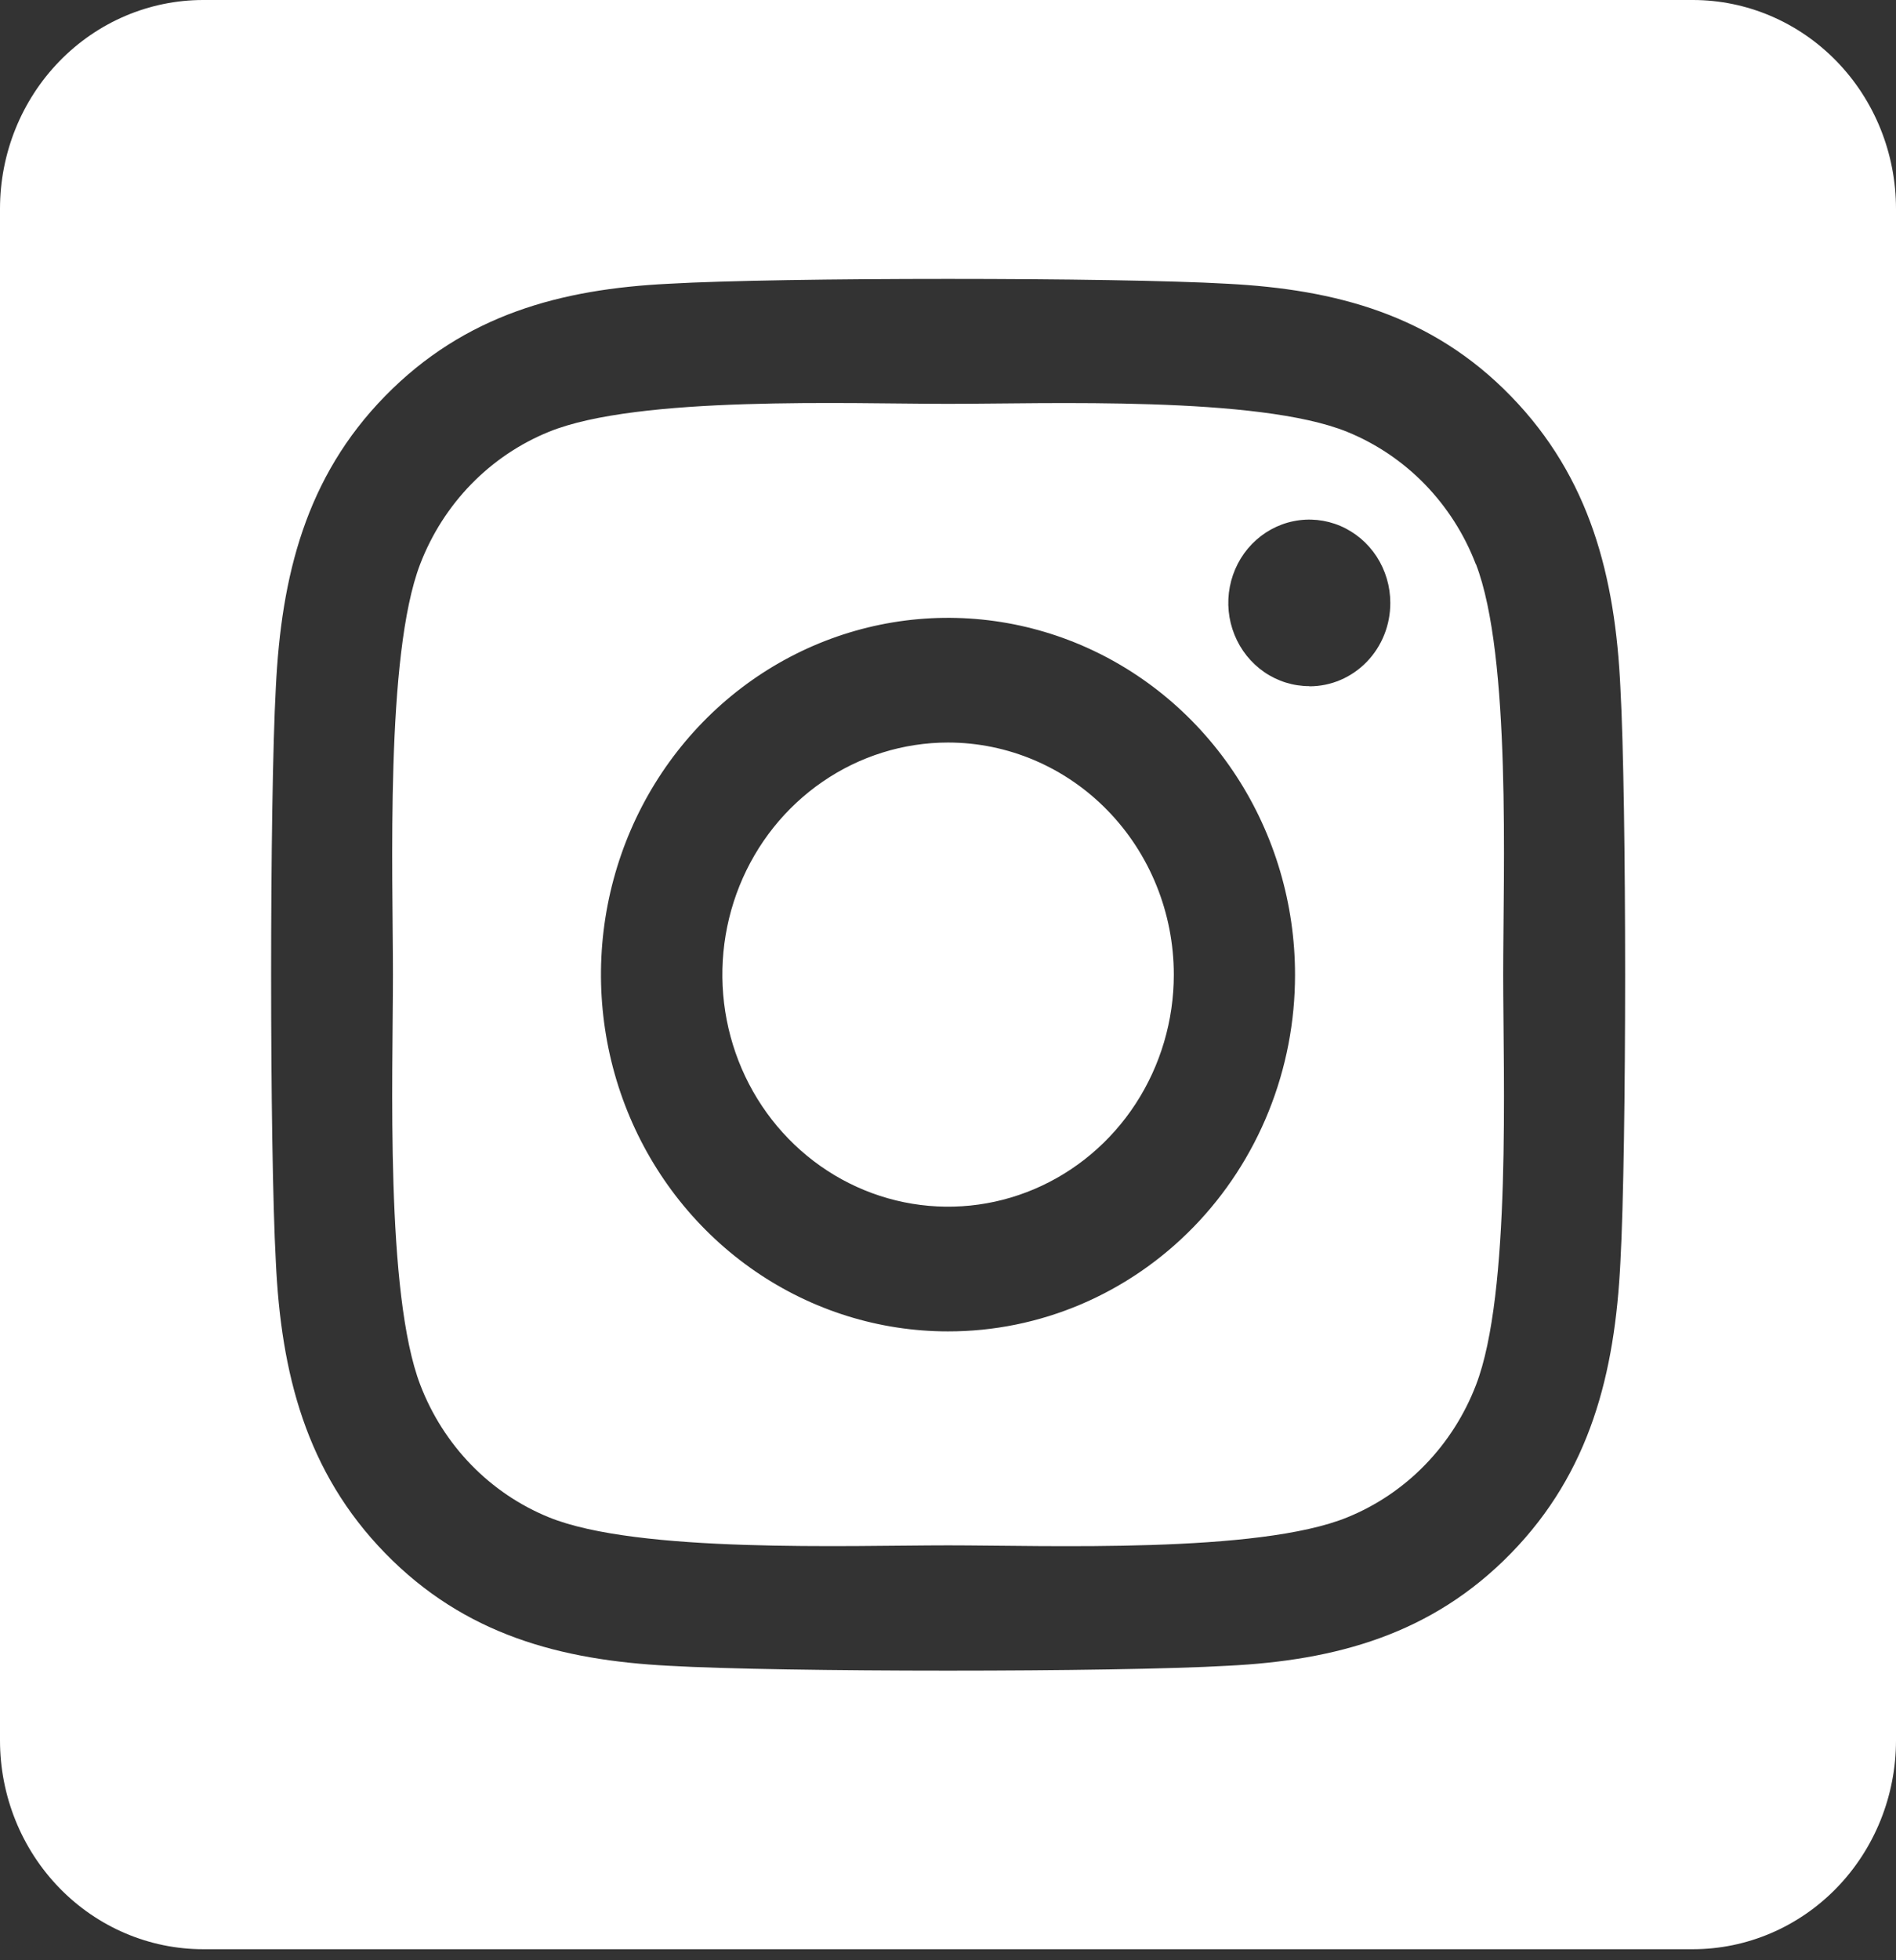 <svg width="60" height="62" viewBox="0 0 60 62" fill="none" xmlns="http://www.w3.org/2000/svg">
<rect x="0" y="0" width="60" height="62" fill="#333333" stroke="none"/>
<g id="&#240;&#159;&#166;&#134; icon &#34;Instagram Square&#34;">
<path id="Vector" d="M30 23.485C28.587 23.486 27.206 23.917 26.032 24.724C24.857 25.531 23.942 26.677 23.402 28.018C22.862 29.36 22.721 30.836 22.997 32.259C23.273 33.683 23.953 34.991 24.952 36.017C25.951 37.043 27.224 37.742 28.61 38.025C29.996 38.308 31.432 38.163 32.737 37.607C34.042 37.051 35.158 36.111 35.943 34.903C36.727 33.696 37.146 32.277 37.146 30.826C37.145 28.879 36.392 27.012 35.052 25.636C33.712 24.259 31.895 23.486 30 23.485ZM46.702 17.843C46.339 16.896 45.789 16.036 45.089 15.316C44.388 14.596 43.551 14.032 42.63 13.658C39.817 12.517 33.12 12.773 30 12.773C26.88 12.773 20.19 12.508 17.369 13.658C16.448 14.032 15.611 14.596 14.91 15.316C14.209 16.036 13.66 16.896 13.296 17.843C12.188 20.733 12.435 27.621 12.435 30.824C12.435 34.028 12.188 40.907 13.302 43.807C13.665 44.754 14.215 45.614 14.915 46.334C15.616 47.054 16.453 47.618 17.375 47.992C20.187 49.133 26.884 48.877 30.005 48.877C33.127 48.877 39.814 49.142 42.635 47.992C43.556 47.618 44.394 47.054 45.094 46.334C45.795 45.614 46.344 44.754 46.708 43.807C47.826 40.917 47.569 34.029 47.569 30.826C47.569 27.622 47.826 20.744 46.708 17.845L46.702 17.843ZM30 42.11C27.828 42.11 25.705 41.448 23.899 40.208C22.093 38.968 20.685 37.206 19.854 35.144C19.023 33.082 18.805 30.813 19.229 28.624C19.653 26.435 20.699 24.424 22.235 22.846C23.77 21.268 25.727 20.194 27.858 19.758C29.988 19.323 32.196 19.546 34.203 20.4C36.209 21.254 37.925 22.701 39.131 24.556C40.338 26.412 40.982 28.594 40.982 30.826C40.984 32.308 40.701 33.776 40.15 35.146C39.599 36.516 38.79 37.761 37.77 38.809C36.749 39.857 35.538 40.688 34.205 41.255C32.872 41.821 31.443 42.112 30 42.11ZM41.435 21.702C40.928 21.702 40.432 21.548 40.01 21.259C39.589 20.969 39.26 20.558 39.066 20.077C38.871 19.596 38.82 19.066 38.919 18.555C39.018 18.044 39.262 17.574 39.62 17.206C39.979 16.837 40.436 16.586 40.933 16.485C41.43 16.383 41.946 16.435 42.414 16.634C42.883 16.834 43.283 17.171 43.565 17.604C43.846 18.038 43.997 18.547 43.997 19.068C43.998 19.414 43.933 19.757 43.805 20.077C43.678 20.397 43.489 20.688 43.252 20.933C43.014 21.178 42.732 21.373 42.421 21.506C42.11 21.639 41.777 21.707 41.44 21.707L41.435 21.702ZM53.571 0H6.429C4.724 0 3.088 0.696 1.883 1.935C0.677 3.173 0 4.854 0 6.605L0 55.046C0 56.798 0.677 58.478 1.883 59.717C3.088 60.955 4.724 61.651 6.429 61.651H53.571C55.276 61.651 56.911 60.955 58.117 59.717C59.323 58.478 60 56.798 60 55.046V6.605C60 4.854 59.323 3.173 58.117 1.935C56.911 0.696 55.276 0 53.571 0ZM51.279 39.908C51.106 43.435 50.322 46.56 47.816 49.128C45.311 51.696 42.272 52.518 38.843 52.686C35.306 52.891 24.702 52.891 21.165 52.686C17.732 52.508 14.701 51.702 12.191 49.128C9.682 46.555 8.893 43.428 8.729 39.908C8.53 36.272 8.53 25.375 8.729 21.743C8.902 18.216 9.676 15.091 12.191 12.523C14.707 9.955 17.745 9.143 21.165 8.975C24.702 8.77 35.306 8.77 38.843 8.975C42.276 9.153 45.316 9.959 47.816 12.533C50.317 15.106 51.115 18.233 51.279 21.76C51.478 25.382 51.478 36.27 51.279 39.908Z" fill="white"/>
</g>
</svg>
